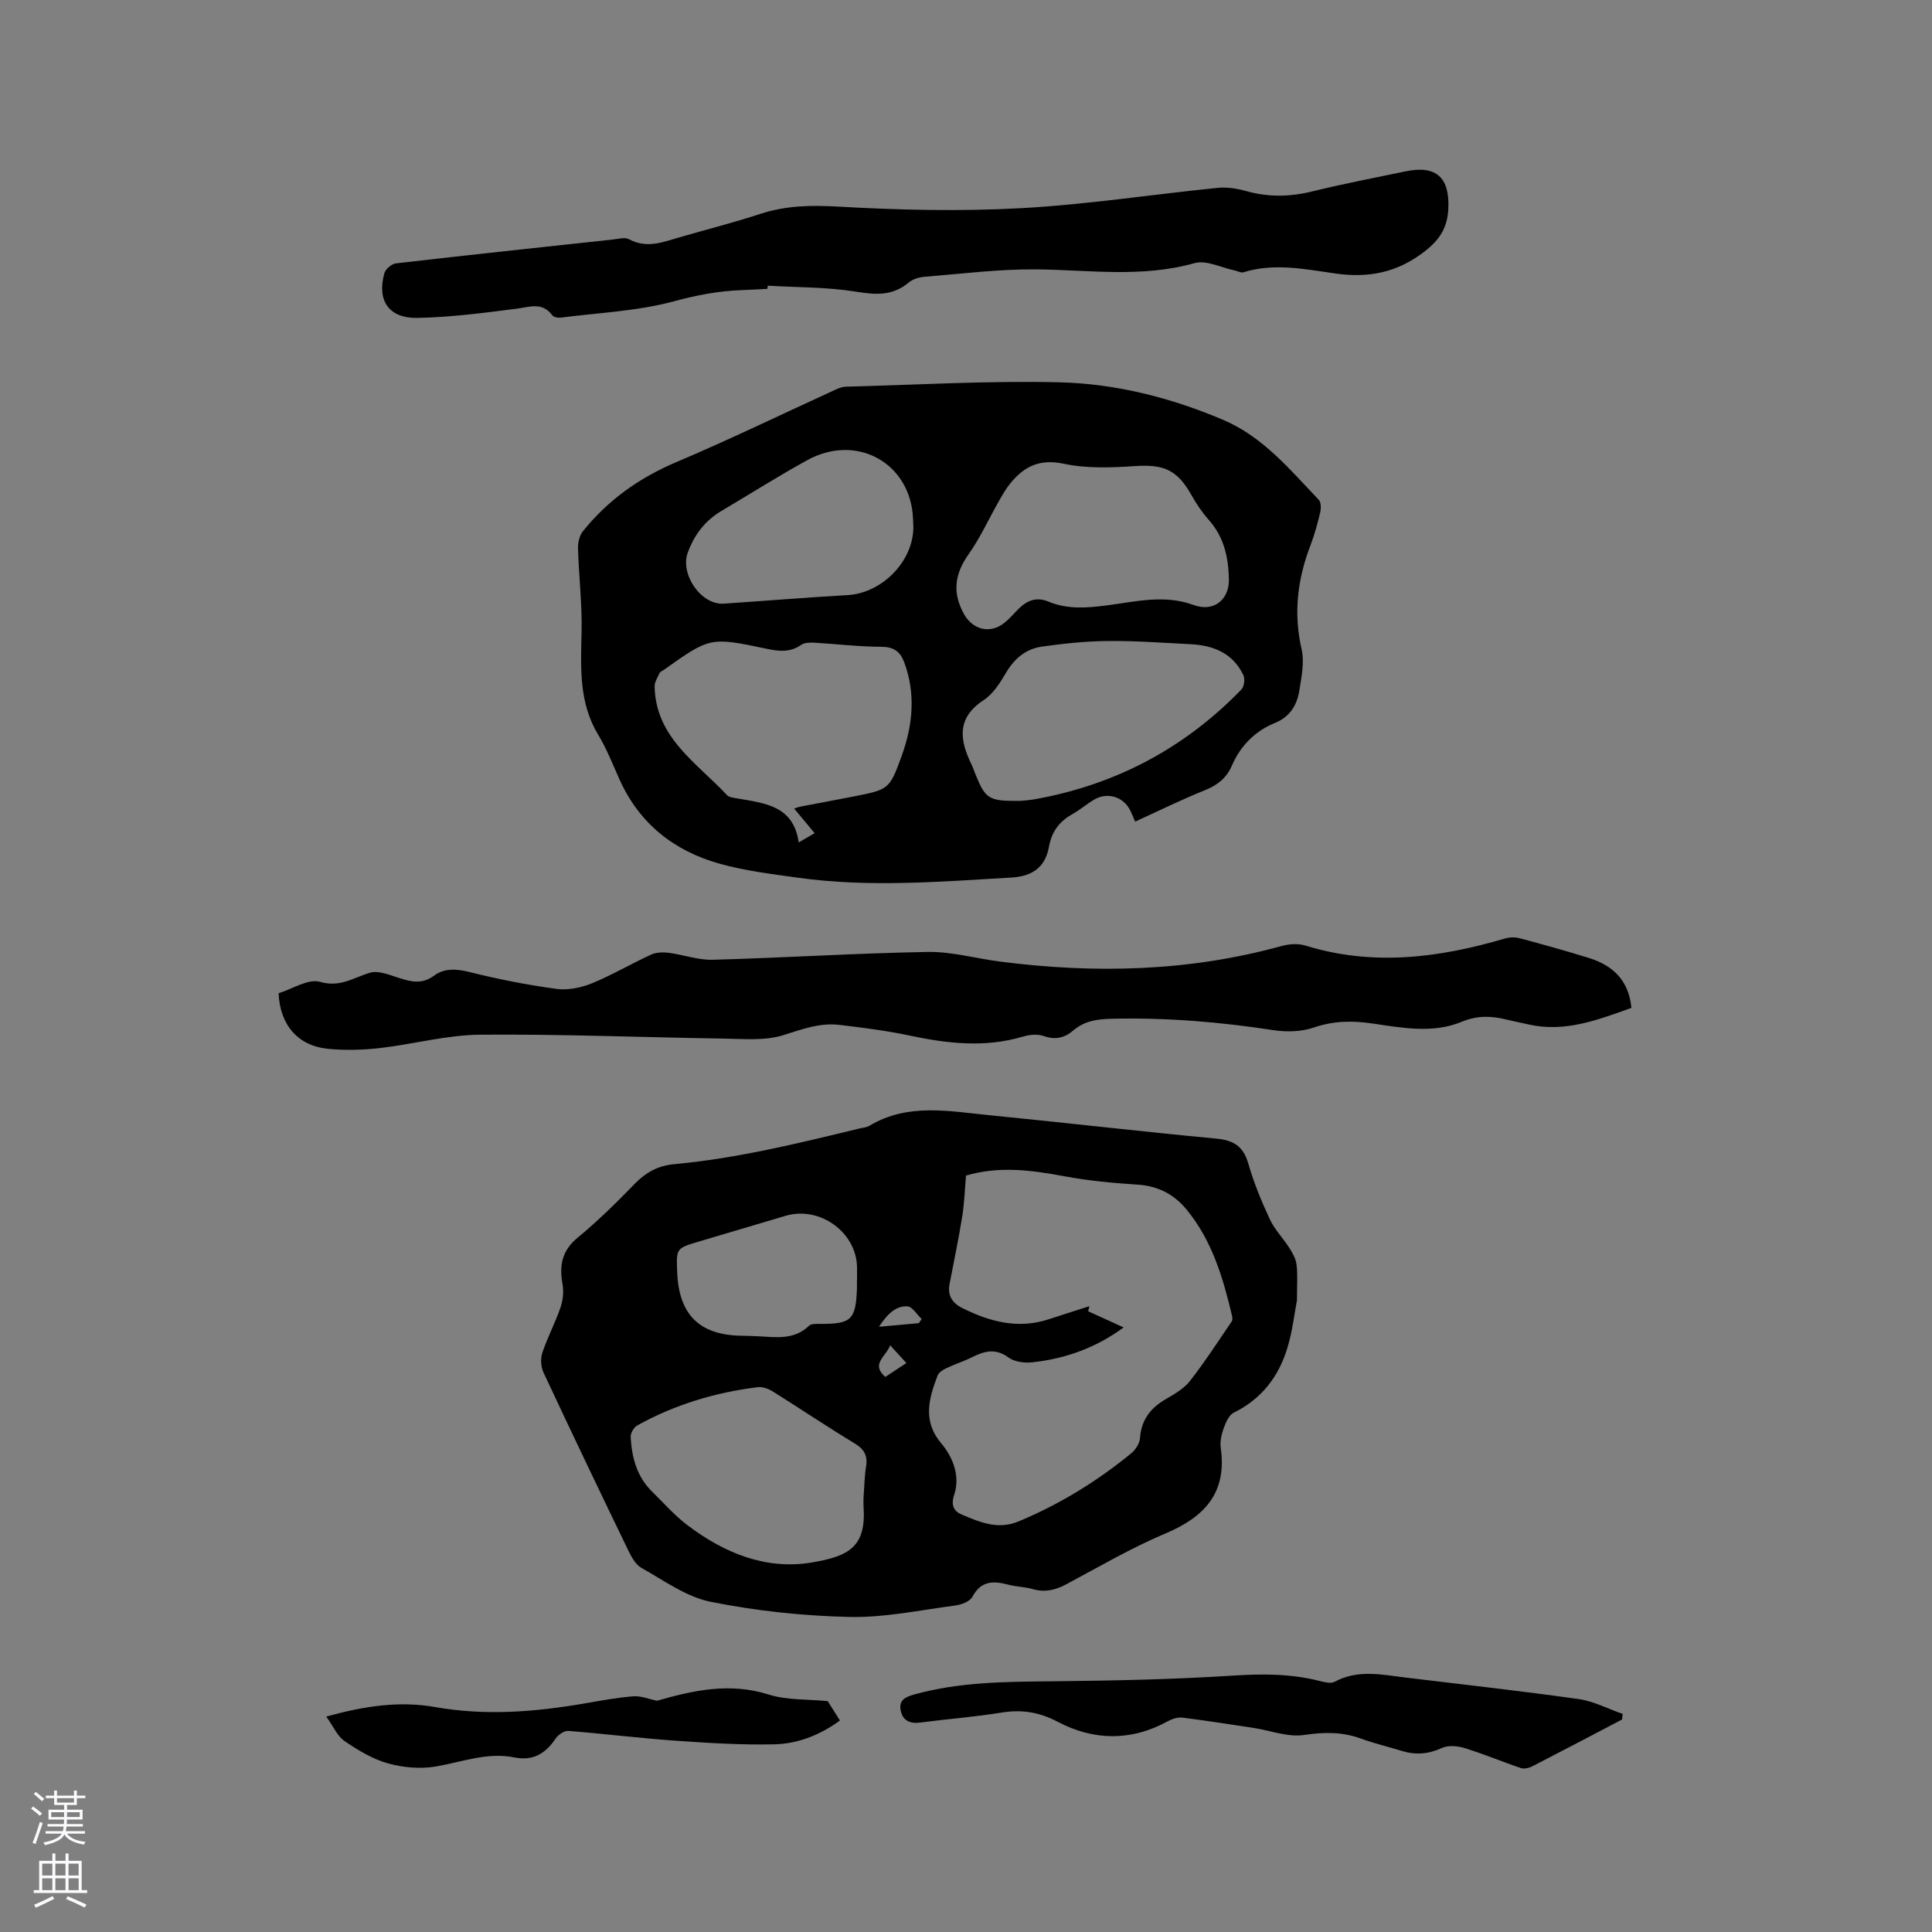 <svg enable-background="new 0 0 400 400" viewBox="0 0 400 400" xmlns="http://www.w3.org/2000/svg"><rect x="0" y="0" width="400" height="400" fill="#808080" stroke="none"/><g fill="#010000"><path d="m268.52 269.2c-.51 2.64-.91 6.32-1.96 9.8-1.79 5.98-5.35 10.64-11.14 13.49-.99.49-1.64 2.03-2.07 3.21-.46 1.27-.79 2.75-.61 4.05 1.32 9.24-3.25 14.27-11.36 17.7-7.1 3-13.81 6.91-20.62 10.56-2.28 1.22-4.44 1.72-6.97.99-1.62-.47-3.36-.47-4.99-.9-3.08-.82-5.66-.89-7.47 2.49-.52.98-2.27 1.64-3.54 1.81-7.32.96-14.68 2.54-21.99 2.37-9.58-.22-19.25-1.25-28.64-3.13-5.06-1.01-9.69-4.41-14.35-7.02-1.25-.7-2.12-2.35-2.79-3.74-5.9-12.19-11.74-24.41-17.48-36.68-.55-1.18-.67-2.89-.26-4.11 1.06-3.19 2.67-6.19 3.76-9.37.52-1.51.7-3.31.42-4.88-.69-3.85-.13-6.9 3.13-9.59 4.16-3.43 8.03-7.24 11.79-11.12 2.33-2.4 4.84-3.79 8.21-4.1 12.99-1.2 25.63-4.3 38.27-7.37.72-.18 1.53-.21 2.14-.58 7.99-4.79 16.57-3 25.01-2.17 15.6 1.53 31.16 3.36 46.76 4.82 3.63.34 5.65 1.58 6.68 5.19 1.13 3.95 2.73 7.8 4.46 11.53.98 2.12 2.73 3.87 4 5.87.68 1.06 1.38 2.27 1.52 3.48.27 2.11.09 4.25.09 7.4zm-35.88 5.63c-5.7 4.19-12.08 6.51-19.01 7.23-1.59.17-3.63-.12-4.86-1.02-2.71-1.99-5.03-1.29-7.59-.01-1.7.85-3.54 1.42-5.25 2.24-.71.34-1.57.88-1.82 1.54-1.81 4.75-3.14 9.38.76 14.01 2.5 2.97 3.95 6.84 2.68 10.67-.76 2.29.06 3.44 1.52 4.06 3.75 1.58 7.48 3.25 11.85 1.43 8.48-3.54 16.19-8.28 23.27-14.07.89-.73 1.75-2.04 1.83-3.13.26-3.75 2.12-6.21 5.25-8.05 1.82-1.06 3.81-2.18 5.07-3.78 3.1-3.96 5.84-8.21 8.68-12.37.2-.29.14-.84.04-1.23-1.86-7.87-4.14-15.57-9.42-21.96-2.62-3.17-5.93-4.86-10.15-5.13-5.06-.32-10.15-.8-15.13-1.73-6.81-1.27-13.53-2.16-20.36-.14-.25 2.82-.33 5.67-.78 8.46-.75 4.69-1.74 9.35-2.63 14.02-.44 2.31.56 3.9 2.57 4.91 5.73 2.87 11.64 4.47 18.03 2.34 2.78-.93 5.58-1.79 8.37-2.69-.09.35-.18.7-.27 1.05 2.43 1.11 4.85 2.21 7.35 3.35zm-53.85 35.13c.2-2.66.21-4.48.51-6.25.39-2.28-.33-3.65-2.37-4.88-5.71-3.45-11.24-7.18-16.89-10.72-.91-.57-2.15-1.04-3.16-.91-8.8 1.09-17.17 3.61-24.94 7.92-.7.39-1.41 1.6-1.37 2.38.23 4.2 1.25 8.18 4.38 11.26 2.42 2.38 4.68 4.97 7.36 7 7.58 5.74 16.19 9.33 25.73 7.74 7.69-1.28 11.33-3.22 10.75-11.56-.05-.94 0-1.89 0-1.98zm-1.37-45.04h.02c0-.85.01-1.7 0-2.55-.12-7.26-7.73-12.74-14.79-10.65-5.99 1.77-11.98 3.55-17.96 5.33-4.68 1.39-4.68 1.4-4.49 6.27.34 8.86 4.58 13.08 13.27 13.23 1.17.02 2.33.05 3.5.11 3.69.19 7.43.81 10.52-2.17.48-.47 1.59-.39 2.41-.39 6.34.02 7.28-.87 7.52-7.27.02-.64 0-1.28 0-1.91zm12.81 9.03c.2-.29.39-.58.59-.87-.99-.92-1.95-2.58-2.97-2.62-2.33-.09-4.04 1.45-5.87 4.23 3.38-.31 5.82-.53 8.25-.74zm-5.93 4.58c-.9 2.4-4.08 3.86-1.01 6.55 1.5-.99 2.85-1.87 4.37-2.88-1.18-1.28-2.07-2.26-3.36-3.67z"/><path d="m235.03 170.11c-.41-.92-.71-1.7-1.09-2.44-1.4-2.7-4.63-3.7-7.31-2.17-1.56.89-2.93 2.11-4.5 2.99-2.72 1.53-4.36 3.55-4.95 6.81-.77 4.29-3.46 6.13-7.8 6.39-14.7.85-29.41 2.08-44.1.04-5.44-.76-10.96-1.43-16.23-2.89-9.48-2.64-16.69-8.31-20.81-17.51-1.38-3.09-2.63-6.29-4.37-9.17-4.05-6.68-3.63-13.91-3.46-21.26.13-5.77-.57-11.56-.74-17.34-.04-1.19.29-2.66 1.01-3.56 5.19-6.48 11.7-11.09 19.41-14.35 11.1-4.71 21.97-9.98 32.94-15 .66-.3 1.4-.57 2.11-.59 14.72-.38 29.45-1.26 44.15-.91 11.67.28 23.03 3.15 33.89 7.75 8.32 3.53 13.86 10.31 19.85 16.57.49.51.5 1.77.31 2.58-.53 2.26-1.14 4.53-1.97 6.7-2.72 7.05-3.62 14.14-1.89 21.65.61 2.66-.01 5.68-.45 8.48-.47 3.03-1.91 5.51-5.03 6.78-4.18 1.71-7.17 4.73-8.98 8.91-1.06 2.45-2.88 3.94-5.4 4.97-4.91 1.97-9.65 4.31-14.59 6.57zm-70.61-2.71c.65-.21.94-.33 1.24-.39 3.64-.7 7.28-1.36 10.92-2.08 7.42-1.46 7.58-1.41 10.15-8.56 2.26-6.3 2.89-12.78.47-19.27-.82-2.21-2.17-3.18-4.74-3.19-4.63-.01-9.26-.59-13.9-.85-.89-.05-2-.02-2.68.45-2.33 1.64-4.7 1.33-7.26.79-11.61-2.44-11.62-2.4-21.28 4.46-.26.18-.65.3-.76.55-.42.92-1.07 1.89-1.05 2.83.23 10.62 8.75 15.8 14.98 22.47.49.53 1.55.58 2.37.73 5.57.98 11.42 1.51 12.48 9.08 1.44-.84 2.31-1.34 3.3-1.92-1.42-1.72-2.7-3.25-4.24-5.1zm90.01-47.22c-.06-5.06-1.13-9.13-4.2-12.58-1.39-1.56-2.57-3.35-3.6-5.18-2.92-5.16-5.71-6.32-11.66-5.92-4.9.33-10.01.52-14.75-.49-4.95-1.05-8.16.54-11.02 4.03-.93 1.13-1.66 2.43-2.39 3.71-2.09 3.66-3.84 7.56-6.26 10.98-2.89 4.09-3.43 7.95-.98 12.38 1.79 3.24 5.36 4.22 8.34 1.87 1.07-.85 1.97-1.92 2.94-2.89 1.77-1.75 3.69-2.59 6.23-1.53 3.94 1.65 7.99 1.31 12.15.77 5.9-.76 11.79-2.29 17.83-.09 4.25 1.57 7.34-1.08 7.37-5.06zm-43.16 45.63c.48-.05 1.76-.12 3-.34 16.68-2.99 30.95-10.54 42.74-22.71.57-.59.79-2.16.43-2.94-2.13-4.55-6.14-6.19-10.87-6.44-5.71-.29-11.43-.72-17.14-.67-4.59.04-9.21.52-13.76 1.17-3.28.47-5.67 2.48-7.41 5.45-1.22 2.07-2.65 4.34-4.59 5.61-5.69 3.73-4.98 8.3-2.51 13.38.28.57.47 1.18.71 1.77 2.16 5.38 2.79 5.8 9.4 5.72zm-22.17-56.84c-.02-.53-.05-1.06-.07-1.59-.47-11.5-11.64-17.75-21.91-12.1-6.01 3.31-11.82 6.99-17.73 10.49-3.41 2.02-5.63 4.91-7 8.66-1.63 4.46 2.77 10.88 7.47 10.55 8.54-.58 17.08-1.28 25.63-1.77 7.21-.42 13.7-7.1 13.61-14.24z"/><path d="m57.68 205.64c2.84-.87 6.14-3.07 8.58-2.36 4.22 1.23 6.98-.92 10.39-1.9 1.7-.49 3.91.44 5.79 1.04 2.59.83 4.89 1.46 7.44-.43 2.08-1.54 4.56-1.43 7.25-.76 5.95 1.5 12 2.68 18.07 3.51 2.35.32 5.05-.23 7.29-1.13 4.2-1.71 8.14-4.05 12.27-5.95 1.05-.49 2.44-.55 3.62-.4 3.09.39 6.17 1.54 9.22 1.45 14.83-.41 29.64-1.36 44.47-1.62 4.99-.09 10 1.36 15.01 2 19.63 2.52 39.09 2.07 58.3-3.24 1.53-.42 3.4-.54 4.89-.08 13.95 4.31 27.64 2.56 41.28-1.45.94-.28 2.09-.33 3.03-.08 4.81 1.28 9.6 2.61 14.36 4.09 4.93 1.53 8.26 4.56 8.83 10.34-6.93 2.47-13.71 5.13-21.26 3.44-1.55-.35-3.11-.66-4.65-1.03-3.12-.76-6-.87-9.2.46-6 2.49-12.37 1.26-18.53.36-4.18-.61-8.03-.56-12.09.83-2.56.88-5.63.97-8.34.56-11.14-1.71-22.29-2.64-33.56-2.37-2.98.07-5.63.45-7.92 2.42-1.82 1.56-3.72 2-6.12 1.16-1.28-.45-2.98-.29-4.33.12-7.9 2.35-15.69 1.43-23.56-.24-4.75-1.01-9.59-1.61-14.41-2.19-4.08-.49-7.78.93-11.67 2.14-3.77 1.18-8.11.76-12.19.7-16.85-.25-33.7-.95-50.54-.81-6.92.06-13.82 1.98-20.76 2.77-3.55.4-7.22.51-10.77.15-6.22-.63-9.9-4.95-10.19-11.5z"/><path d="m158.89 59.8c-1.8.09-3.6.21-5.39.27-4.74.17-9.24 1.03-13.89 2.29-7.59 2.06-15.64 2.39-23.51 3.4-.57.07-1.46-.08-1.74-.47-2.09-2.81-4.66-1.74-7.39-1.38-6.81.88-13.67 1.77-20.52 1.91-5.96.12-8.45-3.6-6.87-9.25.24-.86 1.5-1.94 2.39-2.04 14.94-1.73 29.89-3.32 44.84-4.93 1.15-.12 2.56-.54 3.43-.07 3.63 1.98 6.98.61 10.42-.39 5.59-1.62 11.24-3.05 16.77-4.86 5.33-1.74 10.58-1.82 16.2-1.5 12.55.71 25.2 1.01 37.75.32 13.62-.74 27.16-2.84 40.76-4.21 1.94-.19 4.02.15 5.91.68 4.61 1.3 9.09 1.19 13.73.04 6.37-1.57 12.83-2.8 19.26-4.14 6.29-1.3 9.12 1.25 8.82 7.71-.17 3.83-1.67 6.37-4.89 8.86-5.74 4.46-11.67 5.57-18.66 4.56-6.23-.9-12.58-2.19-18.9-.22-.49.15-1.13-.25-1.71-.37-2.82-.58-5.94-2.22-8.4-1.53-10.91 3.08-21.85 1.39-32.81 1.29-7.7-.07-15.42.92-23.12 1.54-1.11.09-2.39.48-3.21 1.17-3.33 2.81-6.83 2.57-10.92 1.91-6-.97-12.17-.88-18.27-1.24-.06.24-.07.45-.08.65z"/><path d="m335.82 356.01c-6.18 3.24-12.35 6.49-18.56 9.68-.69.35-1.69.6-2.37.37-3.9-1.31-7.7-2.92-11.63-4.13-1.47-.45-3.41-.64-4.72-.04-2.79 1.29-5.45 1.5-8.31.62-2.83-.87-5.73-1.55-8.51-2.57-3.88-1.41-7.63-1.34-11.74-.73-3.35.5-6.98-.94-10.49-1.47-4.88-.74-9.76-1.51-14.66-2.12-.97-.12-2.13.24-3.02.73-7.58 4.18-15.35 4.05-22.76.16-3.93-2.07-7.54-2.62-11.77-1.93-5.53.9-11.14 1.32-16.71 2.05-2.11.28-3.63-.33-4.08-2.45-.44-2.1.81-2.81 2.76-3.35 9.52-2.65 19.23-2.64 28.99-2.74 12.27-.13 24.55-.38 36.79-1.16 6.2-.4 12.22-.44 18.24 1.11.99.25 2.29.57 3.07.15 4.77-2.58 9.68-1.48 14.6-.88 11.98 1.46 23.98 2.78 35.93 4.47 3.11.44 6.06 2.02 9.09 3.07-.04.38-.09.77-.14 1.16z"/><path d="m67.55 355.39c8.01-2.2 15.19-3.26 22.55-1.96 10.38 1.84 20.68 1.02 30.98-.76 3.34-.58 6.69-1.2 10.06-1.47 1.52-.12 3.11.56 4.89.92 7.38-2.1 14.97-3.86 23.14-1.28 3.79 1.2 8.05.94 12.2 1.36.61.96 1.47 2.33 2.53 4.01-3.75 2.76-8.42 4.81-13.5 4.93-6.85.16-13.73-.27-20.57-.75-7.39-.52-14.75-1.44-22.14-2.02-.85-.07-2.11.77-2.64 1.56-2.1 3.13-4.68 4.71-8.58 3.92-5.59-1.12-10.83.95-16.22 1.88-3.2.55-6.78.24-9.92-.64-3.19-.89-6.21-2.72-8.98-4.61-1.51-1.02-2.34-3.04-3.8-5.09z"/></g><path d="m6.44 374.46.42-.45c.65.47 1.27.95 1.85 1.44l-.45.49c-.65-.56-1.25-1.06-1.82-1.48m.93 7.33-.63-.26c.55-1.36 1.05-2.8 1.52-4.33.19.1.38.19.59.27-.46 1.29-.95 2.73-1.48 4.32m-.38-10.38.44-.42c.43.34 1.01.82 1.74 1.44l-.49.49c-.53-.51-1.09-1.01-1.69-1.51m2.5.35h1.72v-1.04h.59v1.04h3.52v-1.04h.59v1.04h1.75v.53h-1.75v1.42h-2.03v.97h3.22v2.03h-3.24c0 .35-.01.66-.03.93h3.32v.53h-3.37c-.03.27-.08.58-.15.94h3.96v.53h-3.71c.67.92 1.93 1.48 3.79 1.68-.13.24-.23.44-.29.59-2.13-.38-3.48-1.08-4.04-2.12-.43.97-1.77 1.72-4.03 2.23-.09-.19-.2-.37-.33-.55 2.1-.42 3.37-1.03 3.81-1.83h-3.36v-.53h3.58c.08-.29.13-.61.16-.94h-3.33v-.53h3.39c.02-.27.04-.58.04-.93h-3.23v-2.03h3.25v-.97h-2.07v-1.42h-1.73zm1.12 3.44v1h2.65c.01-.3.02-.44.01-.4v-.25-.35zm1.19-2h3.52v-.91h-3.52zm4.71 2h-2.63v.59c0 .15-.01.28-.01.4h2.64z" fill="#fbfafc"/><path d="m13.56 383.74h.63v1.52h2.72v6.07h1.13v.6h-11.06v-.6h1.13v-6.07h2.73v-1.52h.63v1.52h2.1v-1.52zm-2.69 8.83.38.56c-1.24.63-2.53 1.25-3.85 1.85-.1-.21-.21-.42-.34-.63 1.36-.55 2.63-1.15 3.81-1.78m-2.13-4.27h2.1v-2.45h-2.1zm0 3.04h2.1v-2.46h-2.1zm2.72-3.04h2.1v-2.45h-2.1zm0 3.04h2.1v-2.46h-2.1zm6.07 3.6c-1.41-.71-2.7-1.3-3.86-1.78l.35-.56c1.45.62 2.75 1.19 3.88 1.72zm-1.25-9.09h-2.1v2.45h2.1zm-2.09 5.49h2.1v-2.46h-2.1z" fill="#fbfafc"/></svg>